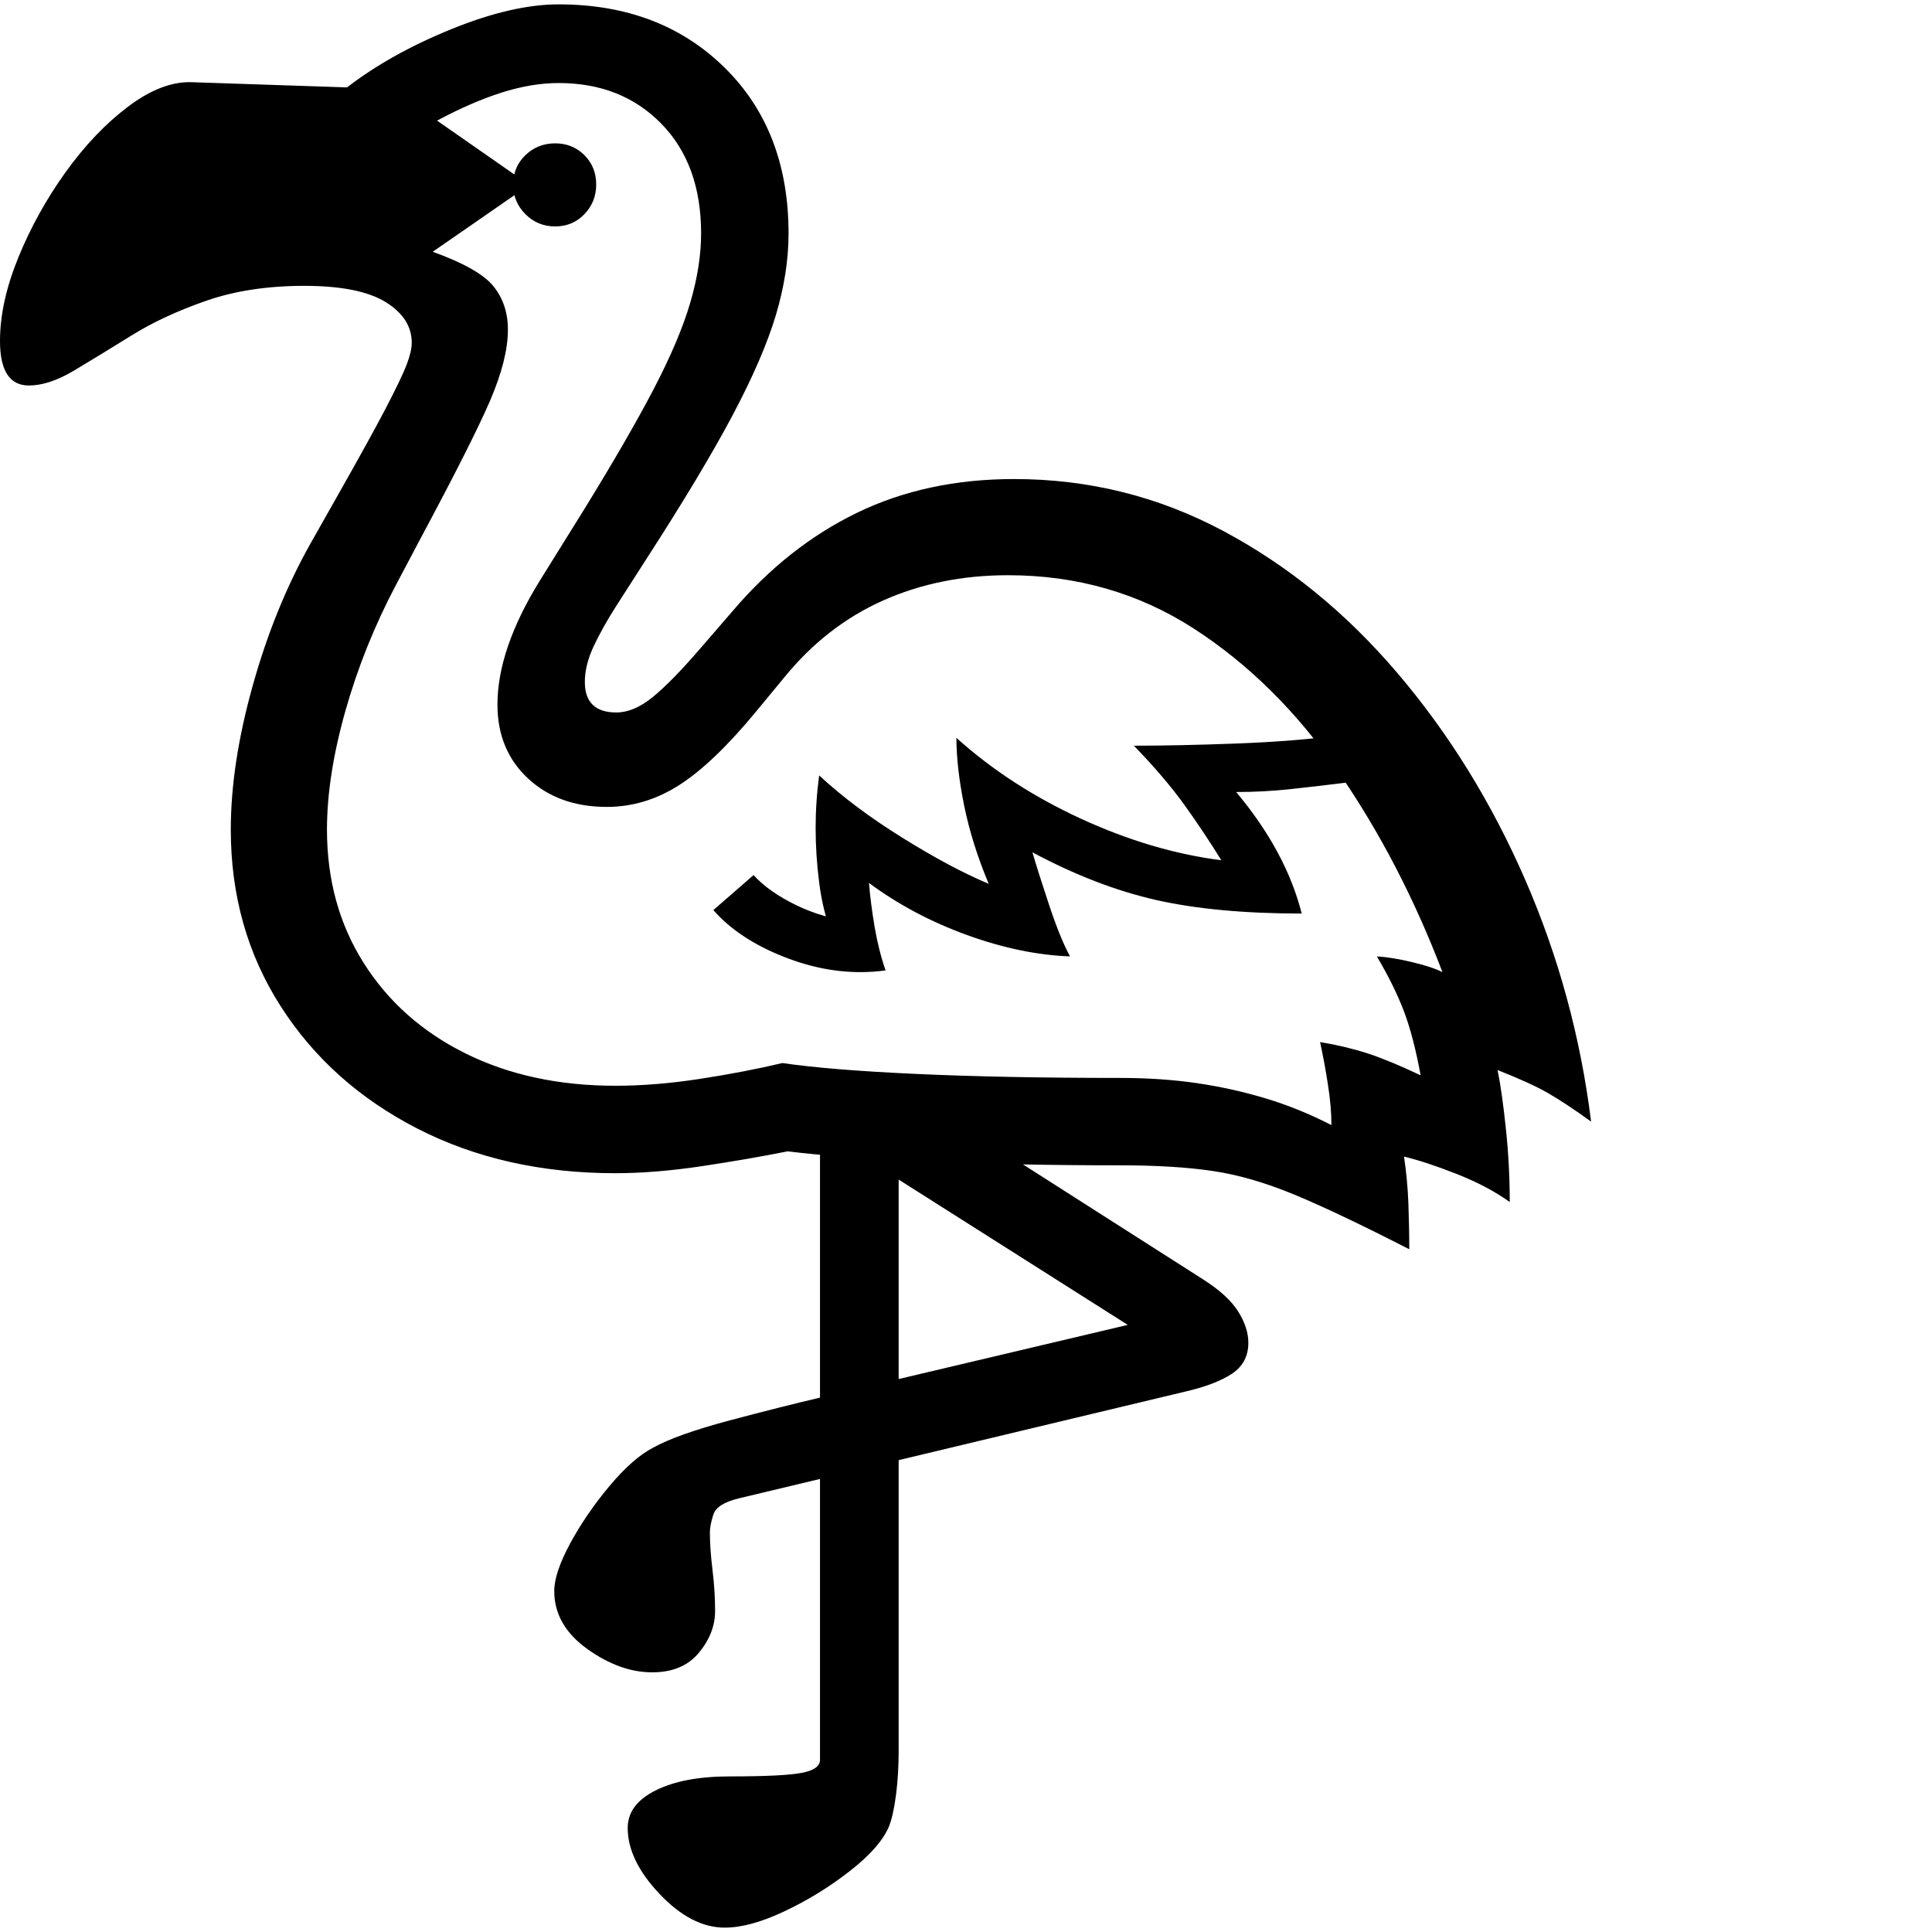 <svg version="1.1" xmlns="http://www.w3.org/2000/svg" style="fill:rgba(0,0,0,1.0)" width="256" height="256" viewBox="0 0 34.531 34.375"><path fill="rgb(0, 0, 0)" d="M25.188 22.25 C24.333 21.812 23.648 21.487 23.133 21.273 C22.617 21.06 22.133 20.919 21.68 20.852 C21.227 20.784 20.672 20.75 20.016 20.75 C18.776 20.75 17.622 20.727 16.555 20.68 C15.487 20.633 14.661 20.573 14.078 20.5 C13.609 20.594 13.096 20.682 12.539 20.766 C11.982 20.849 11.469 20.891 11 20.891 C9.677 20.891 8.497 20.625 7.461 20.094 C6.424 19.562 5.609 18.833 5.016 17.906 C4.422 16.979 4.125 15.927 4.125 14.75 C4.125 13.969 4.255 13.112 4.516 12.18 C4.776 11.247 5.12 10.401 5.547 9.641 L6.016 8.812 C6.411 8.115 6.703 7.586 6.891 7.227 C7.078 6.867 7.203 6.607 7.266 6.445 C7.328 6.284 7.359 6.151 7.359 6.047 C7.359 5.755 7.203 5.513 6.891 5.32 C6.578 5.128 6.094 5.031 5.438 5.031 C4.781 5.031 4.198 5.12 3.688 5.297 C3.177 5.474 2.729 5.682 2.344 5.922 C1.958 6.161 1.617 6.37 1.32 6.547 C1.023 6.724 0.755 6.812 0.516 6.812 C0.172 6.812 0 6.547 0 6.016 C0 5.557 0.109 5.06 0.328 4.523 C0.547 3.987 0.828 3.479 1.172 3 C1.516 2.521 1.888 2.13 2.289 1.828 C2.69 1.526 3.068 1.38 3.422 1.391 L6.203 1.484 C6.714 1.089 7.333 0.742 8.062 0.445 C8.792 0.148 9.432 -0 9.984 -0 C11.193 -0 12.18 0.375 12.945 1.125 C13.711 1.875 14.094 2.865 14.094 4.094 C14.094 4.563 14.018 5.049 13.867 5.555 C13.716 6.06 13.458 6.656 13.094 7.344 C12.729 8.031 12.214 8.891 11.547 9.922 L11.016 10.75 C10.849 11.01 10.714 11.253 10.609 11.477 C10.505 11.701 10.453 11.911 10.453 12.109 C10.453 12.474 10.641 12.656 11.016 12.656 C11.224 12.656 11.44 12.565 11.664 12.383 C11.888 12.201 12.167 11.917 12.5 11.531 L13.094 10.844 C13.75 10.073 14.492 9.487 15.32 9.086 C16.148 8.685 17.083 8.484 18.125 8.484 C19.458 8.484 20.706 8.794 21.867 9.414 C23.029 10.034 24.068 10.883 24.984 11.961 C25.901 13.039 26.659 14.266 27.258 15.641 C27.857 17.016 28.25 18.458 28.438 19.969 C28.135 19.75 27.88 19.581 27.672 19.461 C27.464 19.341 27.161 19.203 26.766 19.047 C26.818 19.297 26.867 19.643 26.914 20.086 C26.961 20.529 26.984 20.969 26.984 21.406 C26.724 21.219 26.409 21.052 26.039 20.906 C25.669 20.76 25.354 20.656 25.094 20.594 C25.135 20.865 25.161 21.141 25.172 21.422 C25.182 21.703 25.188 21.979 25.188 22.25 Z M12.953 34.375 C12.557 34.375 12.169 34.174 11.789 33.773 C11.409 33.372 11.219 32.979 11.219 32.594 C11.219 32.312 11.385 32.089 11.719 31.922 C12.052 31.755 12.495 31.672 13.047 31.672 C13.682 31.672 14.109 31.651 14.328 31.609 C14.547 31.568 14.656 31.49 14.656 31.375 L14.656 19.891 L16.062 19.891 L16.062 31.203 C16.062 31.484 16.047 31.747 16.016 31.992 C15.984 32.237 15.943 32.427 15.891 32.562 C15.786 32.813 15.555 33.078 15.195 33.359 C14.836 33.641 14.448 33.88 14.031 34.078 C13.615 34.276 13.255 34.375 12.953 34.375 Z M11.656 29.812 C11.271 29.812 10.883 29.672 10.492 29.391 C10.102 29.109 9.906 28.766 9.906 28.359 C9.906 28.141 10.003 27.854 10.195 27.5 C10.388 27.146 10.622 26.805 10.898 26.477 C11.174 26.148 11.432 25.922 11.672 25.797 C11.953 25.641 12.406 25.479 13.031 25.312 C13.656 25.146 14.214 25.005 14.703 24.891 L20.656 23.484 L20.562 23.859 L15.094 20.391 L17.844 20.453 L21.516 22.797 C21.807 22.984 22.013 23.174 22.133 23.367 C22.253 23.56 22.312 23.745 22.312 23.922 C22.312 24.161 22.214 24.346 22.016 24.477 C21.818 24.607 21.536 24.714 21.172 24.797 L13.203 26.703 C12.943 26.766 12.792 26.862 12.75 26.992 C12.708 27.122 12.688 27.229 12.688 27.312 C12.688 27.5 12.703 27.721 12.734 27.977 C12.766 28.232 12.781 28.479 12.781 28.719 C12.781 28.979 12.685 29.227 12.492 29.461 C12.299 29.695 12.021 29.812 11.656 29.812 Z M15.375 17.297 C14.896 17.297 14.409 17.193 13.914 16.984 C13.419 16.776 13.031 16.51 12.75 16.188 L13.469 15.562 C13.646 15.76 13.901 15.94 14.234 16.102 C14.568 16.263 14.911 16.359 15.266 16.391 L14.859 16.594 C14.755 16.323 14.682 16.023 14.641 15.695 C14.599 15.367 14.578 15.042 14.578 14.719 C14.578 14.562 14.583 14.406 14.594 14.25 C14.604 14.094 14.62 13.938 14.641 13.781 C15.057 14.167 15.555 14.539 16.133 14.898 C16.711 15.258 17.224 15.531 17.672 15.719 C17.474 15.25 17.328 14.786 17.234 14.328 C17.141 13.87 17.094 13.464 17.094 13.109 C17.729 13.682 18.471 14.164 19.32 14.555 C20.169 14.945 21.005 15.193 21.828 15.297 C21.63 14.974 21.411 14.646 21.172 14.312 C20.932 13.979 20.63 13.625 20.266 13.25 C20.797 13.25 21.409 13.237 22.102 13.211 C22.794 13.185 23.417 13.135 23.969 13.062 L24.094 13.906 C23.76 13.948 23.427 13.987 23.094 14.023 C22.76 14.06 22.427 14.078 22.094 14.078 C22.688 14.786 23.078 15.51 23.266 16.25 C22.245 16.25 21.378 16.169 20.664 16.008 C19.951 15.846 19.214 15.563 18.453 15.156 C18.516 15.375 18.615 15.687 18.75 16.094 C18.885 16.5 19.01 16.807 19.125 17.016 C18.542 16.995 17.927 16.867 17.281 16.633 C16.635 16.398 16.052 16.089 15.531 15.703 C15.552 15.953 15.586 16.216 15.633 16.492 C15.68 16.768 15.745 17.026 15.828 17.266 C15.755 17.276 15.682 17.284 15.609 17.289 C15.536 17.294 15.458 17.297 15.375 17.297 Z M23.797 20.031 C23.797 19.812 23.776 19.57 23.734 19.305 C23.693 19.039 23.646 18.786 23.594 18.547 C23.906 18.599 24.19 18.667 24.445 18.75 C24.701 18.833 25.016 18.964 25.391 19.141 C25.307 18.682 25.208 18.302 25.094 18 C24.979 17.698 24.818 17.37 24.609 17.016 C24.786 17.026 24.995 17.06 25.234 17.117 C25.474 17.174 25.656 17.234 25.781 17.297 C25.281 15.984 24.661 14.792 23.922 13.719 C23.182 12.646 22.32 11.792 21.336 11.156 C20.352 10.521 19.245 10.203 18.016 10.203 C17.203 10.203 16.458 10.354 15.781 10.656 C15.104 10.958 14.516 11.417 14.016 12.031 L13.5 12.656 C13 13.26 12.547 13.693 12.141 13.953 C11.734 14.214 11.302 14.344 10.844 14.344 C10.271 14.344 9.802 14.174 9.438 13.836 C9.073 13.497 8.891 13.057 8.891 12.516 C8.891 11.859 9.141 11.125 9.641 10.312 L10.438 9.031 C10.958 8.187 11.372 7.471 11.68 6.883 C11.987 6.294 12.206 5.779 12.336 5.336 C12.466 4.893 12.531 4.479 12.531 4.094 C12.531 3.271 12.294 2.617 11.82 2.133 C11.346 1.648 10.734 1.406 9.984 1.406 C9.661 1.406 9.32 1.464 8.961 1.578 C8.602 1.693 8.219 1.859 7.812 2.078 L9.359 3.156 L9.359 3.297 L7.734 4.422 C8.286 4.62 8.648 4.826 8.82 5.039 C8.992 5.253 9.078 5.51 9.078 5.812 C9.078 6.167 8.971 6.591 8.758 7.086 C8.544 7.581 8.13 8.401 7.516 9.547 L7.078 10.375 C6.693 11.104 6.391 11.857 6.172 12.633 C5.953 13.409 5.844 14.115 5.844 14.75 C5.844 15.646 6.062 16.44 6.5 17.133 C6.938 17.826 7.544 18.365 8.32 18.75 C9.096 19.135 9.99 19.328 11 19.328 C11.479 19.328 11.987 19.286 12.523 19.203 C13.06 19.12 13.547 19.026 13.984 18.922 C14.547 19.005 15.346 19.07 16.383 19.117 C17.419 19.164 18.63 19.188 20.016 19.188 C20.505 19.188 20.964 19.219 21.391 19.281 C21.818 19.344 22.229 19.435 22.625 19.555 C23.021 19.674 23.411 19.833 23.797 20.031 Z M9.922 3.969 C9.714 3.969 9.536 3.896 9.391 3.75 C9.245 3.604 9.172 3.427 9.172 3.219 C9.172 3.01 9.245 2.836 9.391 2.695 C9.536 2.555 9.714 2.484 9.922 2.484 C10.13 2.484 10.305 2.555 10.445 2.695 C10.586 2.836 10.656 3.01 10.656 3.219 C10.656 3.427 10.586 3.604 10.445 3.75 C10.305 3.896 10.13 3.969 9.922 3.969 Z M34.531 28.125" /></svg>